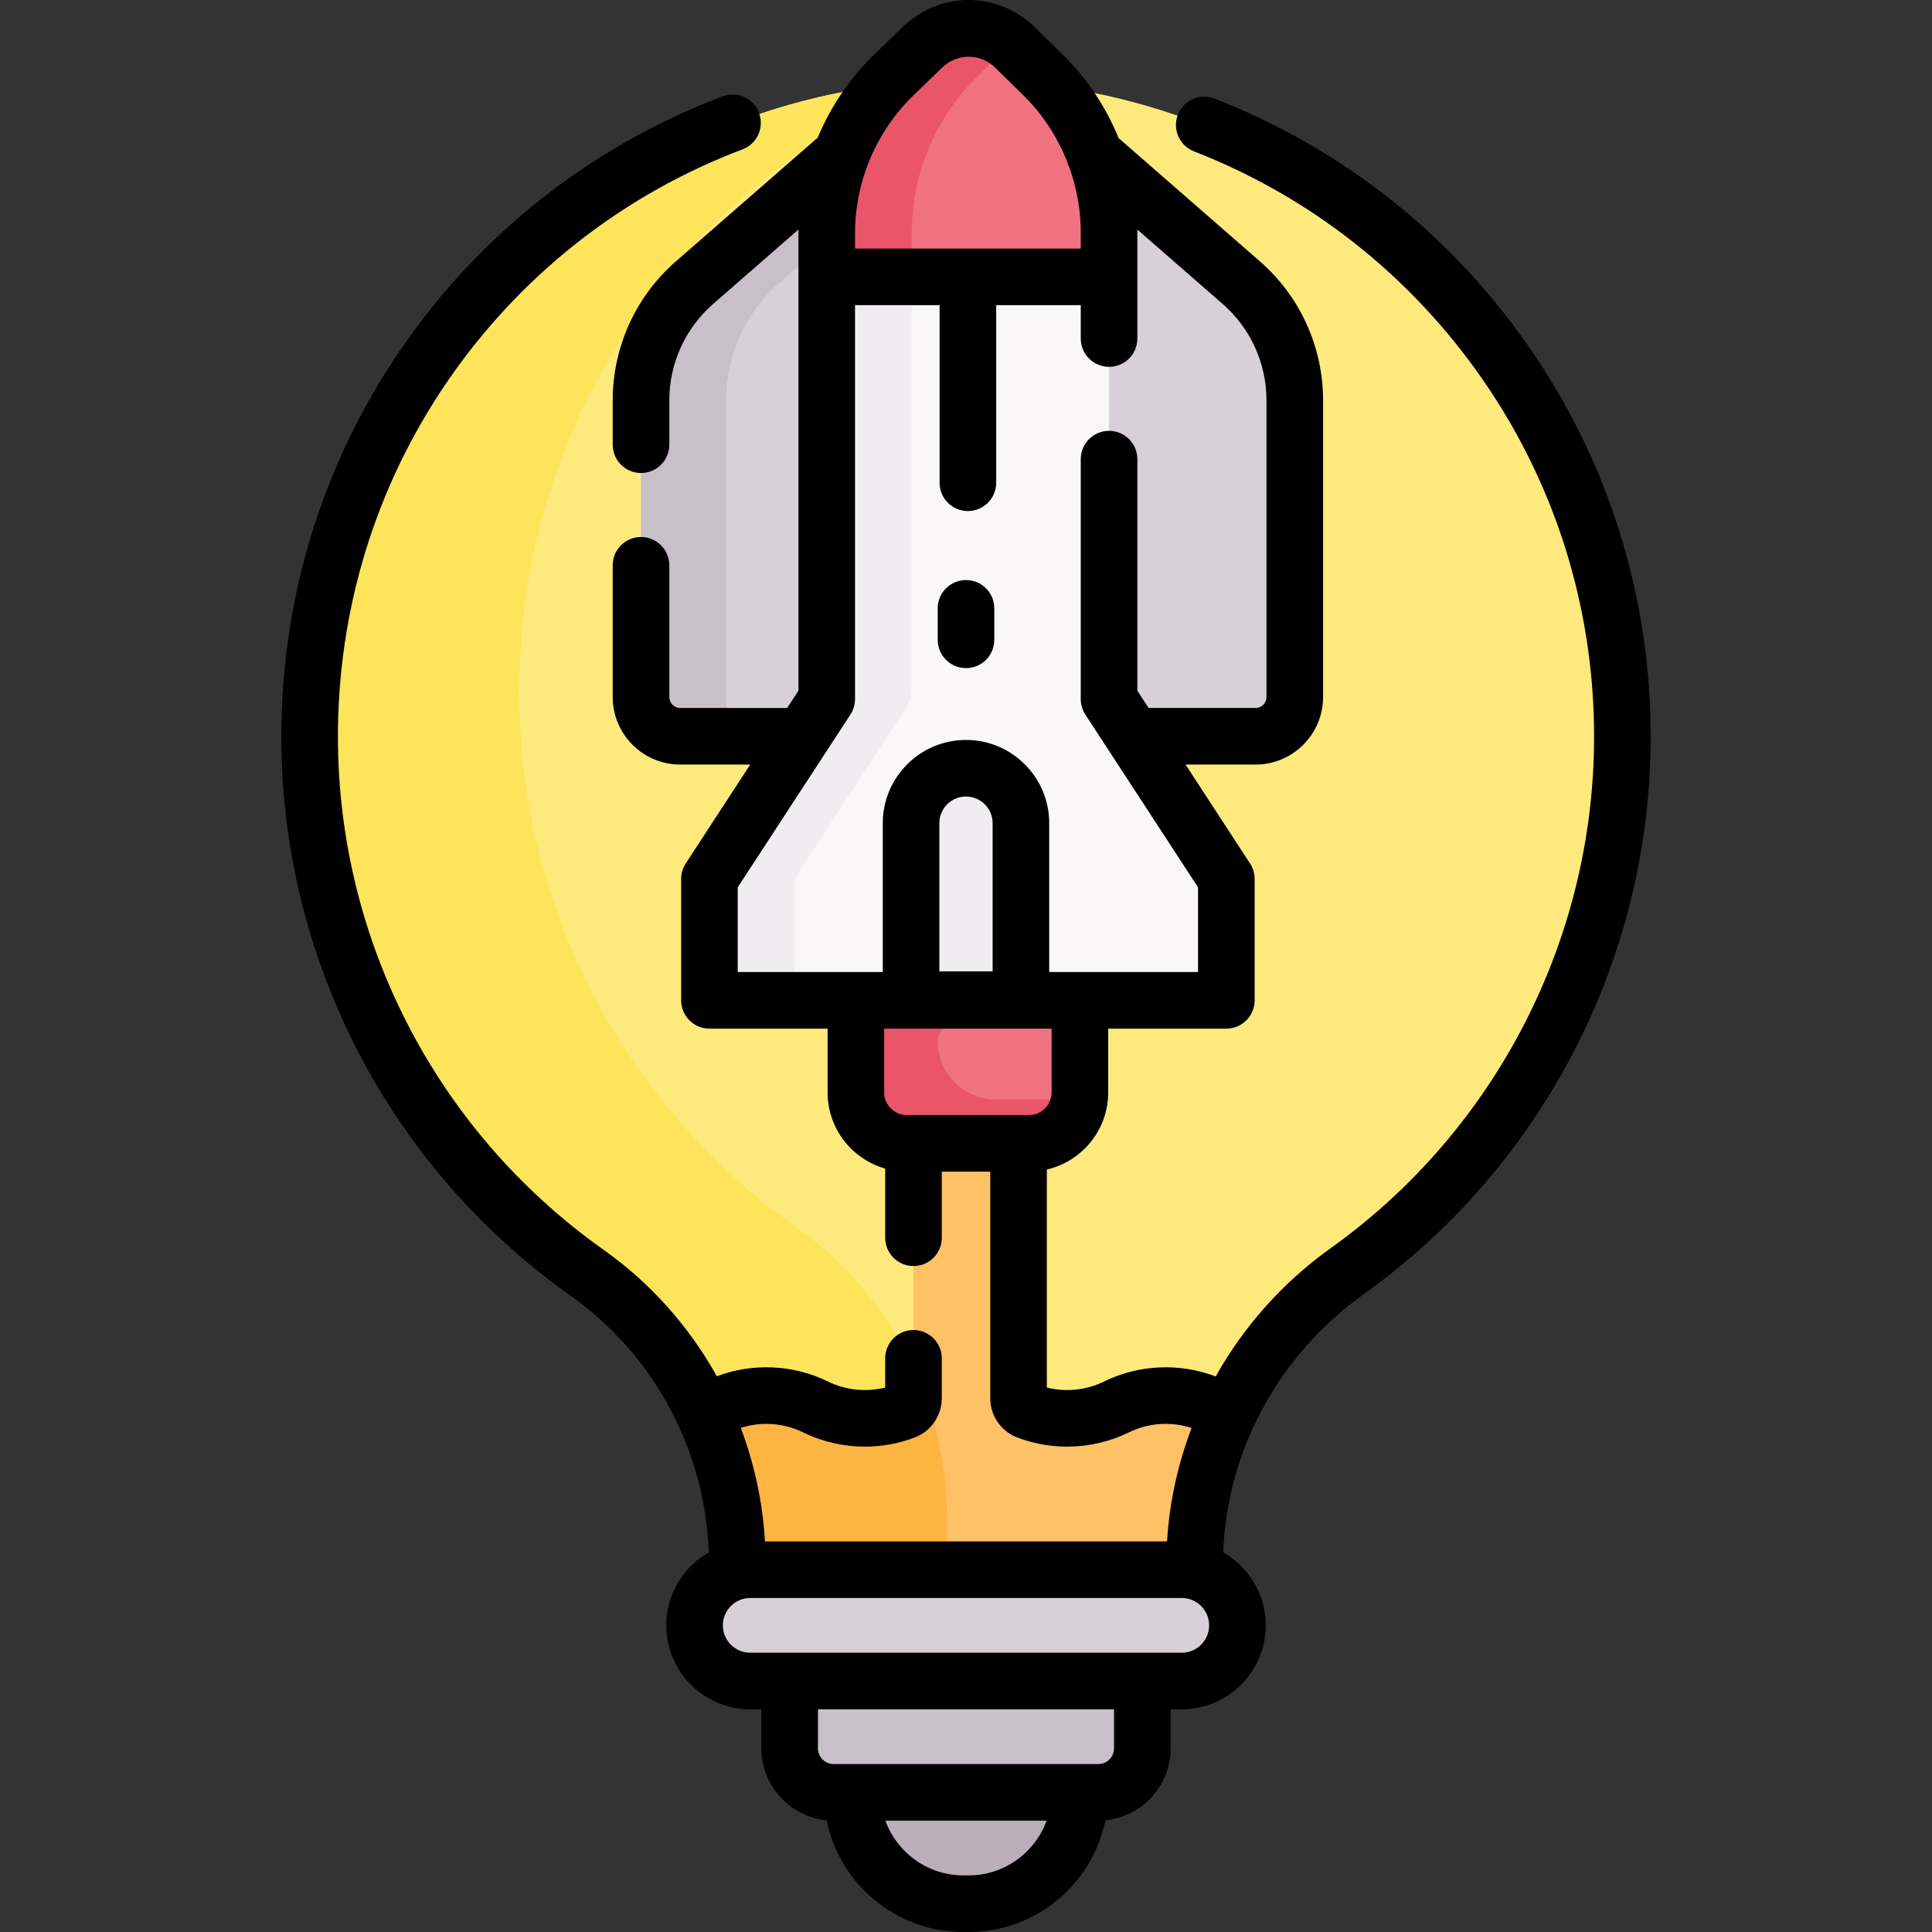 <svg id="Capa_1" enable-background="new 0 0 512.059 512.059" height="512" viewBox="0 0 512.059 512.059" width="512" xmlns="http://www.w3.org/2000/svg"><rect x="0" y="0" width="512.059" height="512.059" fill="#333333" stroke="none"/><g><g><path d="m284.149 465.022-52.465-.322-5.841 10.35c0 16.297 13.212 29.509 29.509 29.509h1.356c16.297 0 29.509-13.211 29.509-29.509z" fill="#baafb9"/><path d="m319.18 33.123h-.41c-19.43-7.65-40.59-11.86-62.74-11.86-21.59 0-42.24 4.02-61.26 11.31h-.62c-64.85 24.55-111.05 86.65-112.07 160.23-.83 59.68 28.39 112.57 73.51 144.52 13.59 9.63 24.17 22.52 31 37.21 5.75 12.37 8.84 26.01 8.84 40.03v1.47 25.185h119.798l1.325-25.185h.077v-1.46c0-13.96 3.11-27.49 8.84-39.78 6.96-14.92 17.78-28.02 31.58-37.88 44.16-31.54 72.95-83.23 72.95-141.64-.001-73.8-45.96-136.87-110.82-162.15z" fill="#fee97d"/><path d="m250.99 429.233v-25.185-1.47c0-14.02-3.09-27.66-8.84-40.03-6.83-14.69-17.41-27.58-31-37.21-45.12-31.95-74.34-84.84-73.51-144.52 1.008-72.708 46.134-134.201 109.775-159.336-18.472.92-36.171 4.776-52.646 11.09h-.62c-64.85 24.55-111.05 86.65-112.07 160.23-.83 59.68 28.39 112.57 73.51 144.52 13.59 9.63 24.17 22.52 31 37.21 5.75 12.37 8.84 26.01 8.84 40.03v1.47 25.185h119.798l.63-11.984z" fill="#fee45a"/><g><g id="XMLID_990_"><g><path d="m343.17 106.083v78.66c0 5.74-4.66 10.4-10.4 10.4h-31-90.48-31c-5.74 0-10.4-4.66-10.4-10.4v-78.66c0-11.94 5.17-23.31 14.17-31.16l38.9-33.93h67.14l38.9 33.93c9 7.85 14.17 19.22 14.17 31.16z" fill="#d7d0d6"/></g></g></g><path d="m192.432 184.743v-78.66c0-11.94 5.17-23.31 14.17-31.16l38.9-33.93h-22.542l-38.9 33.93c-9 7.85-14.17 19.22-14.17 31.16v78.66c0 5.74 4.66 10.4 10.4 10.4h22.542c-5.74 0-10.4-4.66-10.4-10.4z" fill="#c9bfc8"/><g><path d="m324.23 374.033 1.24.76c-5.73 12.29-8.84 25.82-8.84 39.78v1.46h-121.2v-1.47c0-14.02-3.09-27.66-8.84-40.03l1.24-.5 1.62-.83c4.28-2.22 8.97-3.34 13.66-3.34 4.46 0 8.93 1.01 13.05 3.03 4.1 2.02 8.57 3.03 13.05 3.03 3.59 0 7.19-.65 10.61-1.96 1.38-.53 2.29-1.85 2.29-3.33v-67.6-28.86h27.84v28.86 67.6c0 .74.23 1.44.63 2.02s.97 1.04 1.66 1.31c3.42 1.31 7.02 1.96 10.61 1.96 4.48 0 8.95-1.01 13.05-3.03 8.45-4.14 18.36-4.03 26.71.31z" fill="#fec165"/><path d="m250.99 402.579c0-14.02-3.09-27.66-8.84-40.03-.013-.028-.028-.056-.041-.084v8.168c0 1.48-.91 2.8-2.29 3.33-3.42 1.31-7.02 1.96-10.61 1.96-4.48 0-8.95-1.01-13.05-3.03-4.12-2.02-8.59-3.03-13.05-3.03-4.69 0-9.38 1.12-13.66 3.34l-1.62.83-1.24.5c.224.483.437.971.654 1.457 5.325 11.981 8.186 25.1 8.186 38.573v1.47h55.561v-11.984z" fill="#fdb441"/></g><path d="m273.698 242.986h-38.072l-8.784 22.142v24.418c0 7.45 6.039 13.49 13.49 13.49h32.394c7.45 0 13.49-6.04 13.49-13.49v-24.418z" fill="#f07281"/><path d="m286.216 271.362v-13.005l-12.518-22.142h-28.196v6.771h-9.875l-8.784 22.142v24.418c0 7.45 6.039 13.49 13.49 13.49h32.394c6.82 0 12.442-5.066 13.348-11.636h-22.101c-8.53 0-15.444-6.915-15.444-15.444 0-2.537 2.057-4.594 4.594-4.594z" fill="#eb5569"/><path d="m324.254 231.764-30.315-46.471v-111.91l-7.659-15.904h-50.811l-12.46 12.12v115.855l.875.505-30.236 52.371v26.803h129.02c1.303 0 2.36-1.057 2.36-2.36v-28.401c.002-.926-.268-1.832-.774-2.608z" fill="#f9f7f8"/><path d="m270.587 264.944h-29.115v-46.772c0-8.04 6.518-14.558 14.558-14.558 8.04 0 14.558 6.518 14.558 14.558v46.772z" fill="#efedef"/><path d="m301.028 430.787h-83.13l-8.606 14.754v17.83c0 6.45 5.229 11.679 11.679 11.679h70.119c6.45 0 11.679-5.229 11.679-11.679v-17.83z" fill="#c9bfc8"/><path d="m313.215 416.033h-114.371c-8.149 0-14.754 6.606-14.754 14.754 0 8.149 6.606 14.754 14.754 14.754h114.372c8.149 0 14.754-6.606 14.754-14.754 0-8.148-6.606-14.754-14.755-14.754z" fill="#d7d0d6"/><path d="m210.55 262.772v-28.401c0-.926.269-1.832.775-2.608l28.597-43.838c1.121-1.718 1.718-3.725 1.718-5.777v-108.765l16.35-15.904h-22.521l-16.35 15.904v111.91l-30.315 46.471c-.506.776-.775 1.682-.775 2.608v28.401c0 1.303 1.057 2.36 2.36 2.36h22.521c-1.303 0-2.36-1.057-2.36-2.361z" fill="#efedef"/><g id="XMLID_961_"><g><path d="m293.94 61.553v11.83h-74.82v-11.55c0-15.85 6.44-31.01 17.84-42.02l7.6-7.34c6.83-6.6 17.67-6.55 24.45.1l7.43 7.29c11.2 10.98 17.5 26.01 17.5 41.69z" fill="#f07281"/></g></g><path d="m259.48 19.813 7.6-7.34c.295-.285.606-.541.915-.801-6.808-5.725-16.935-5.482-23.436.801l-7.6 7.34c-11.4 11.01-17.84 26.17-17.84 42.02v11.55h22.521v-11.55c0-15.85 6.44-31.01 17.84-42.02z" fill="#eb5569"/></g><g><path d="m405.067 91.716c-20.729-29.777-49.487-52.454-83.165-65.579-3.858-1.505-8.208.404-9.712 4.264-1.504 3.859.405 8.208 4.265 9.712 30.895 12.041 57.279 32.848 76.302 60.173 19.459 27.951 29.744 60.797 29.744 94.986 0 53.643-26.098 104.313-69.811 135.542-12.739 9.1-23.077 20.782-30.481 34.005-9.553-3.635-20.341-3.201-29.606 1.343-4.711 2.31-10.104 2.857-15.15 1.593v-57.776c9.302-2.152 16.264-10.487 16.264-20.433v-16.918h31.314c4.143 0 7.5-3.358 7.5-7.5v-32.179c0-1.455-.423-2.879-1.219-4.098l-17.099-26.213h18.56c9.867 0 17.896-8.028 17.896-17.896v-78.659c0-14.114-6.101-27.531-16.737-36.81l-37.432-32.65c-3.372-8.242-8.381-15.813-14.802-22.114l-7.434-7.294c-9.749-9.565-25.083-9.628-34.909-.142l-7.605 7.342c-6.498 6.273-11.581 13.822-15.018 22.059l-37.602 32.799c-10.637 9.279-16.737 22.695-16.737 36.81v11.782c0 4.142 3.358 7.5 7.5 7.5s7.5-3.358 7.5-7.5v-11.782c0-9.78 4.227-19.077 11.598-25.506l22.653-19.759c-.005.339-.026.677-.026 1.017v121.228l-2.984 4.575h-28.344c-1.597 0-2.896-1.299-2.896-2.896v-34.914c0-4.142-3.358-7.5-7.5-7.5s-7.5 3.358-7.5 7.5v34.914c0 9.868 8.028 17.896 17.896 17.896h18.559l-17.099 26.213c-.795 1.219-1.218 2.643-1.218 4.098v32.179c0 4.142 3.358 7.5 7.5 7.5h31.315v16.918c0 9.587 6.468 17.675 15.264 20.176v18.33c0 4.142 3.358 7.5 7.5 7.5s7.5-3.358 7.5-7.5v-17.516h12.845v60.095c0 4.553 2.856 8.706 7.107 10.335 4.271 1.636 8.777 2.449 13.278 2.449 5.624 0 11.239-1.269 16.369-3.784 5.191-2.547 11.186-2.924 16.618-1.16-3.655 9.579-5.886 19.706-6.512 30.062h-106.566c-.614-10.398-2.813-20.535-6.42-30.095 5.406-1.728 11.361-1.338 16.523 1.193 5.13 2.516 10.744 3.784 16.368 3.784 4.501 0 9.008-.813 13.278-2.448 4.252-1.629 7.108-5.783 7.108-10.336v-10.617c0-4.142-3.358-7.5-7.5-7.5s-7.5 3.358-7.5 7.5v7.742c-5.045 1.263-10.439.717-15.15-1.593-9.22-4.522-19.951-4.978-29.468-1.4-7.308-13.13-17.505-24.659-30.067-33.556-44.811-31.739-71.108-83.442-70.346-138.305.474-34.104 11.093-66.696 30.71-94.253 19.187-26.954 45.646-47.379 76.516-59.067 3.874-1.467 5.825-5.796 4.358-9.67-1.466-3.874-5.796-5.826-9.67-4.358-33.66 12.744-62.508 35.012-83.425 64.396-21.392 30.051-32.972 65.579-33.489 102.744-.831 59.802 27.833 116.159 76.675 150.753 22.117 15.666 35.645 40.903 36.614 67.993-6.727 3.832-11.277 11.066-11.277 19.346 0 12.271 9.983 22.254 22.254 22.254h2.948v10.33c0 9.94 7.602 18.134 17.297 19.083 3.44 16.87 18.392 29.604 36.263 29.604h1.355c17.871 0 32.824-12.734 36.263-29.604 9.695-.949 17.297-9.144 17.297-19.083v-10.33h2.947c12.271 0 22.255-9.983 22.255-22.254 0-8.279-4.548-15.512-11.274-19.345.991-26.972 14.739-52.367 37.213-68.423 47.646-34.038 76.092-89.271 76.092-147.747.002-37.267-11.213-73.076-32.431-103.555zm-162.901-66.509 7.605-7.342c3.937-3.8 10.08-3.775 13.985.057l7.434 7.294c5.09 4.994 9.026 11.022 11.63 17.583.144.581.36 1.144.643 1.682 1.946 5.449 2.981 11.229 2.981 17.073v4.328h-59.83v-4.047c.001-13.737 5.669-27.087 15.552-36.628zm-46.638 209.972 29.869-45.789c.795-1.219 1.218-2.643 1.218-4.098v-104.41h22.415v47.067c0 4.142 3.358 7.5 7.5 7.5 4.143 0 7.5-3.358 7.5-7.5v-47.067h22.415v8.845c0 4.142 3.357 7.5 7.5 7.5s7.5-3.358 7.5-7.5v-28.173c0-.243-.016-.486-.019-.729l22.645 19.752c7.37 6.429 11.598 15.726 11.598 25.506v78.659c0 1.597-1.299 2.896-2.896 2.896h-28.344l-2.984-4.575v-61.373c0-4.142-3.357-7.5-7.5-7.5s-7.5 3.358-7.5 7.5v63.602c0 1.455.423 2.879 1.218 4.098l29.868 45.789v22.449h-31.314-8.129v-39.455c0-12.163-9.895-22.058-22.058-22.058s-22.058 9.895-22.058 22.058v39.455h-7.129-31.315zm53.444 22.265v-39.271c0-3.892 3.166-7.058 7.058-7.058s7.058 3.166 7.058 7.058v39.271zm-14.629 15.184h44.373v16.918c0 3.303-2.687 5.99-5.989 5.99h-32.395c-3.303 0-5.989-2.687-5.989-5.99zm22.364 224.431h-1.355c-9.503 0-17.619-6.055-20.693-14.509h42.742c-3.075 8.454-11.191 14.509-20.694 14.509zm38.561-33.687c0 2.304-1.875 4.179-4.179 4.179h-4.873-60.373-4.873c-2.304 0-4.178-1.875-4.178-4.179v-10.33h78.476zm17.947-25.331h-10.447-93.476-10.448c-4 0-7.254-3.254-7.254-7.254 0-3.997 3.249-7.249 7.245-7.254h114.391c3.995.005 7.245 3.257 7.245 7.254-.001 4-3.256 7.254-7.256 7.254z"/><path d="m256.03 177.077c4.143 0 7.5-3.358 7.5-7.5v-8.339c0-4.142-3.357-7.5-7.5-7.5-4.142 0-7.5 3.358-7.5 7.5v8.339c0 4.142 3.357 7.5 7.5 7.5z"/></g></g></svg>